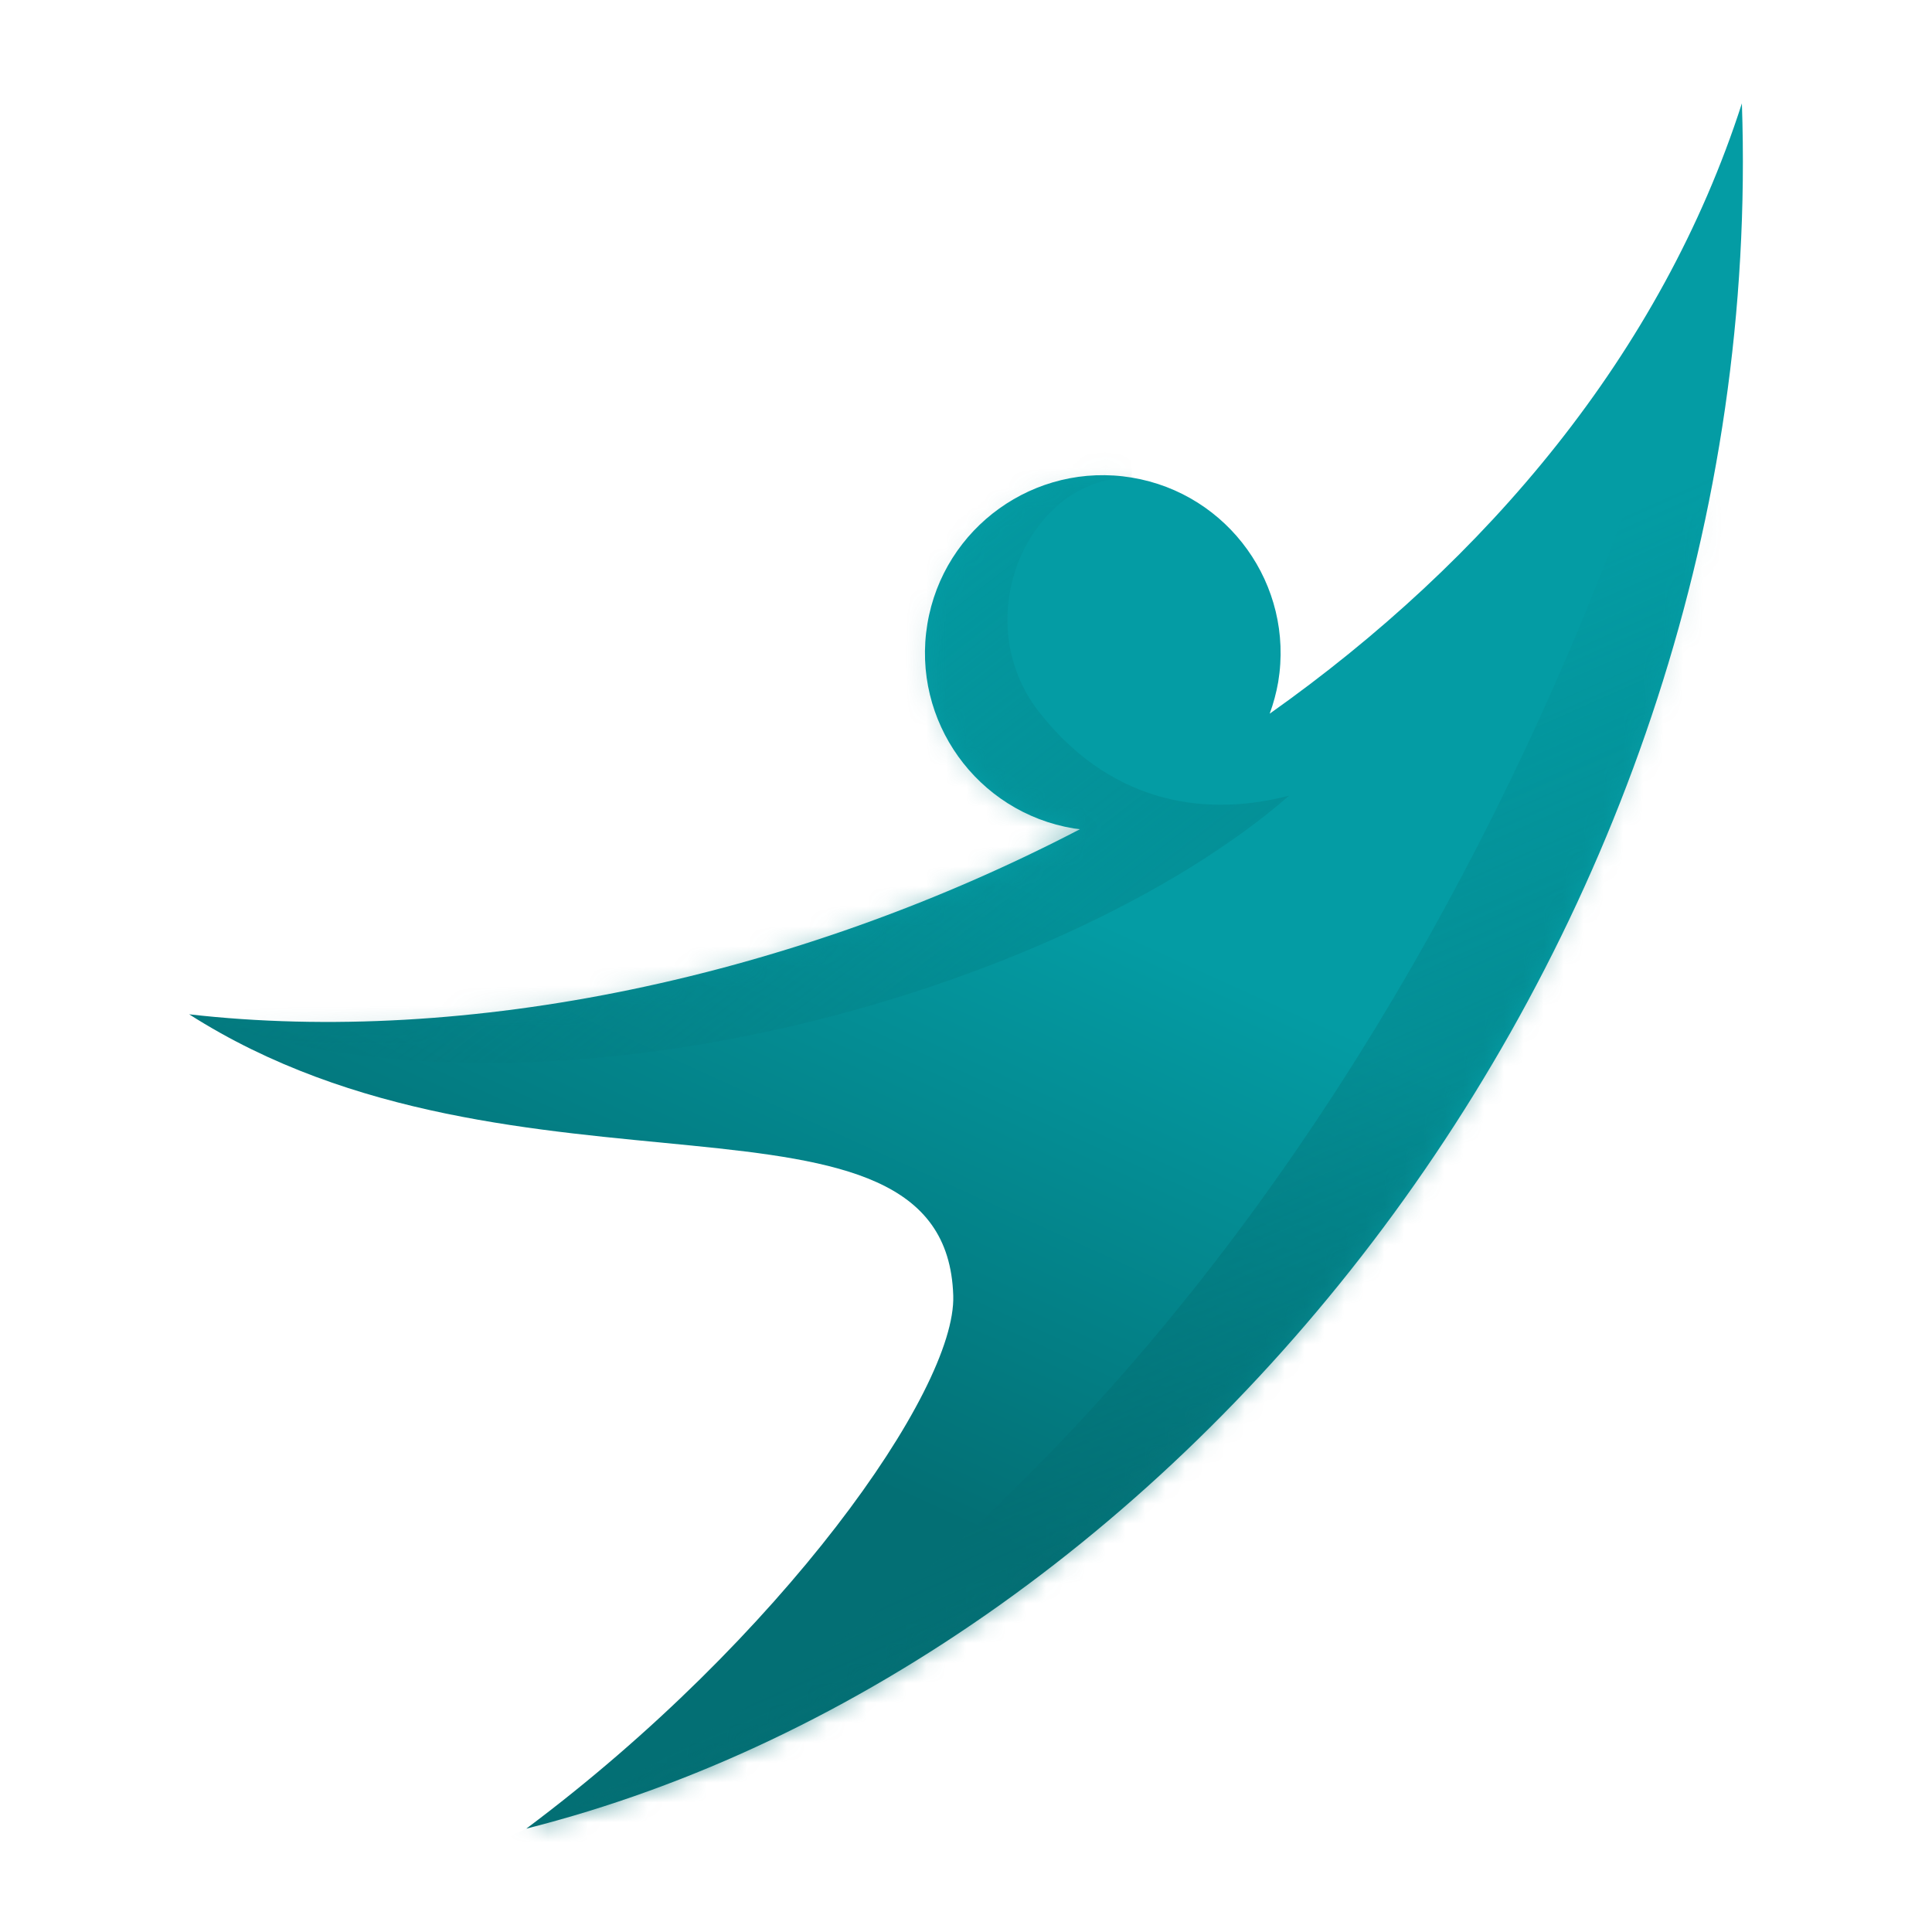 <svg width="97" height="97" viewBox="0 0 97 97" fill="none" xmlns="http://www.w3.org/2000/svg">
<path d="M87.455 5.19C83.41 17.751 74.641 28.12 63.748 35.832C63.933 35.327 64.078 34.794 64.175 34.241C64.98 29.381 61.682 24.784 56.823 23.978C51.963 23.173 47.365 26.471 46.56 31.331C45.755 36.191 49.053 40.788 53.913 41.594C54.019 41.613 54.116 41.613 54.223 41.632C39.838 49.121 23.406 52.516 9.496 50.925C25.938 61.42 47.491 53.292 47.86 65.048C48.015 69.83 39.159 82.295 26.423 91.811C59.752 83.381 88.881 46.773 87.455 5.19Z" fill="url(#paint0_linear_5_2222)"/>
<mask id="mask0_5_2222" style="mask-type:luminance" maskUnits="userSpaceOnUse" x="9" y="5" width="79" height="87">
<path d="M87.455 5.19C83.41 17.751 74.641 28.12 63.748 35.832C63.933 35.327 64.078 34.794 64.175 34.241C64.98 29.381 61.682 24.784 56.823 23.978C51.963 23.173 47.365 26.471 46.56 31.331C45.755 36.191 49.053 40.788 53.913 41.594C54.019 41.613 54.116 41.613 54.223 41.632C39.838 49.121 23.406 52.516 9.496 50.925C25.938 61.42 47.491 53.292 47.86 65.048C48.015 69.83 39.159 82.295 26.423 91.811C59.752 83.381 88.881 46.773 87.455 5.19Z" fill="white"/>
</mask>
<g mask="url(#mask0_5_2222)">
<path d="M56.813 23.978C51.672 23.93 48.5 31.05 52.167 35.745C55.523 40.042 60.092 41.157 64.728 39.945C53.311 49.887 26.83 57.463 9.496 50.925L15.404 20.845L56.939 15.714" fill="url(#paint1_linear_5_2222)"/>
</g>
<mask id="mask1_5_2222" style="mask-type:luminance" maskUnits="userSpaceOnUse" x="9" y="5" width="79" height="87">
<path d="M87.455 5.19C83.41 17.751 74.641 28.12 63.748 35.832C63.933 35.327 64.078 34.794 64.175 34.241C64.98 29.381 61.682 24.784 56.823 23.978C51.963 23.173 47.365 26.471 46.56 31.331C45.755 36.191 49.053 40.788 53.913 41.594C54.019 41.613 54.116 41.613 54.223 41.632C39.838 49.121 23.406 52.516 9.496 50.925C25.938 61.42 47.491 53.292 47.86 65.048C48.015 69.83 39.159 82.295 26.423 91.811C59.752 83.381 88.881 46.773 87.455 5.19Z" fill="white"/>
</mask>
<g mask="url(#mask1_5_2222)">
<path d="M105.846 1.94L114.528 12.193L112.966 30.274L103.14 76.368L69.539 101.753C69.539 101.753 -9.05 107.728 26.423 91.82C61.886 75.893 81.926 33.261 87.455 5.189" fill="url(#paint2_linear_5_2222)"/>
</g>
<defs>
<linearGradient id="paint0_linear_5_2222" x1="34.288" y1="70.194" x2="57.478" y2="19.276" gradientUnits="userSpaceOnUse">
<stop stop-color="#036F74"/>
<stop offset="0.547" stop-color="#049CA4"/>
</linearGradient>
<linearGradient id="paint1_linear_5_2222" x1="65.426" y1="75.118" x2="33.392" y2="33.544" gradientUnits="userSpaceOnUse">
<stop stop-color="#049CA4"/>
<stop offset="1" stop-color="#036F74" stop-opacity="0"/>
</linearGradient>
<linearGradient id="paint2_linear_5_2222" x1="83.635" y1="95.478" x2="57.438" y2="36.535" gradientUnits="userSpaceOnUse">
<stop stop-color="#036F74"/>
<stop offset="1" stop-color="#036F74" stop-opacity="0"/>
</linearGradient>
</defs>
</svg>
